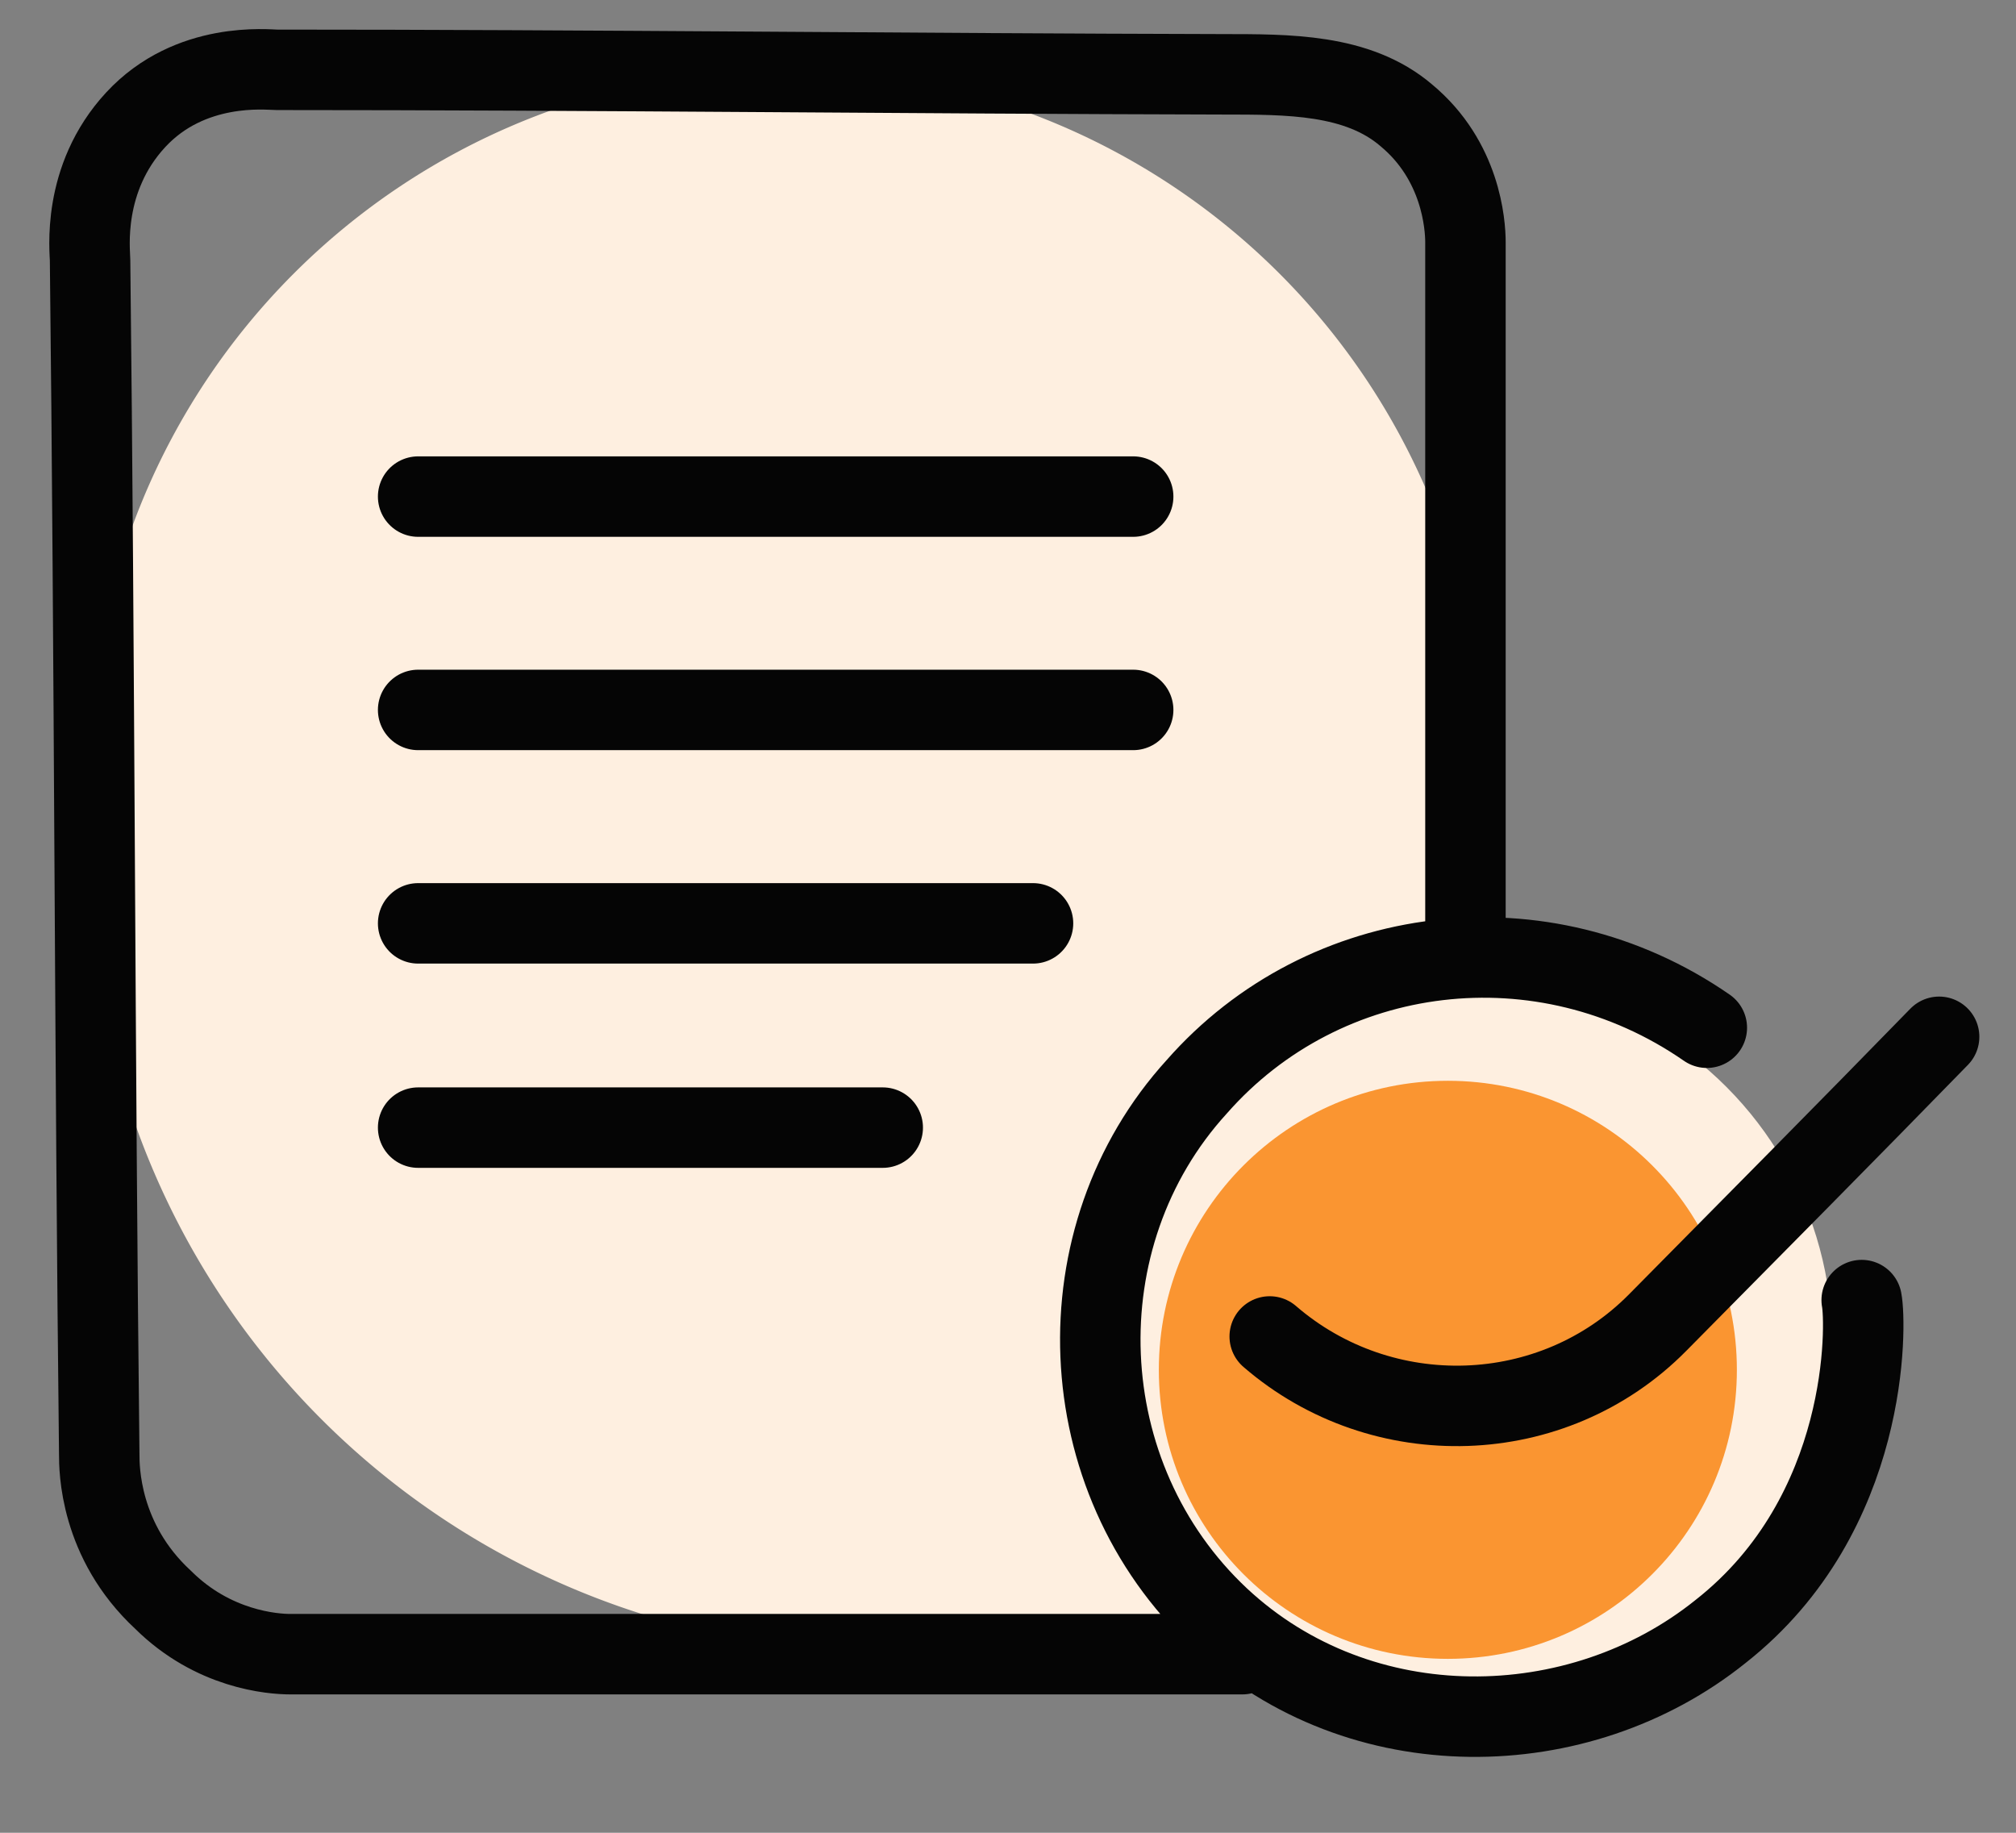 <svg width="22" height="20" fill="none" xmlns="http://www.w3.org/2000/svg"><rect width="100%" height="100%" fill="#808080" stroke="none"/><circle cx="16.045" cy="14.651" r="3.949" fill="#FEEFE0"/><path d="M.979 8.362a7.605 7.605 0 0 1 15.21 0v7.02a2.633 2.633 0 0 1-2.632 2.633h-3.95A8.63 8.63 0 0 1 .98 9.386V8.362z" fill="#FEEFE0"/><circle cx="15.8" cy="14.948" r="3.154" fill="#FA9531"/><path d="M13.557 18.051H3.17c-.198 0-.844-.05-1.391-.594-.696-.644-.696-1.437-.696-1.585-.05-4.36-.05-8.67-.1-13.03 0-.098-.099-.89.498-1.535.596-.644 1.44-.545 1.54-.545 3.426 0 6.893.041 10.327.049.7.001 1.466-.008 1.998.447.597.495.646 1.189.646 1.387v7.808m2.634.762c-1.789-1.239-4.174-.941-5.566.644-1.49 1.635-1.391 4.26.249 5.796 1.54 1.437 3.926 1.387 5.466.149 1.64-1.288 1.59-3.369 1.541-3.617m-6.46.397c1.228 1.061 3.09 1.005 4.232-.15 1.028-1.04 2.06-2.08 3.073-3.12M4.563 5.419h7.803-7.803zm0 2.328h7.803-7.803zm0 2.329h6.71-6.71zm0 2.229h5.07-5.07z" stroke="#050505" stroke-width=".878" stroke-miterlimit="10" stroke-linecap="round" stroke-linejoin="round"/></svg>